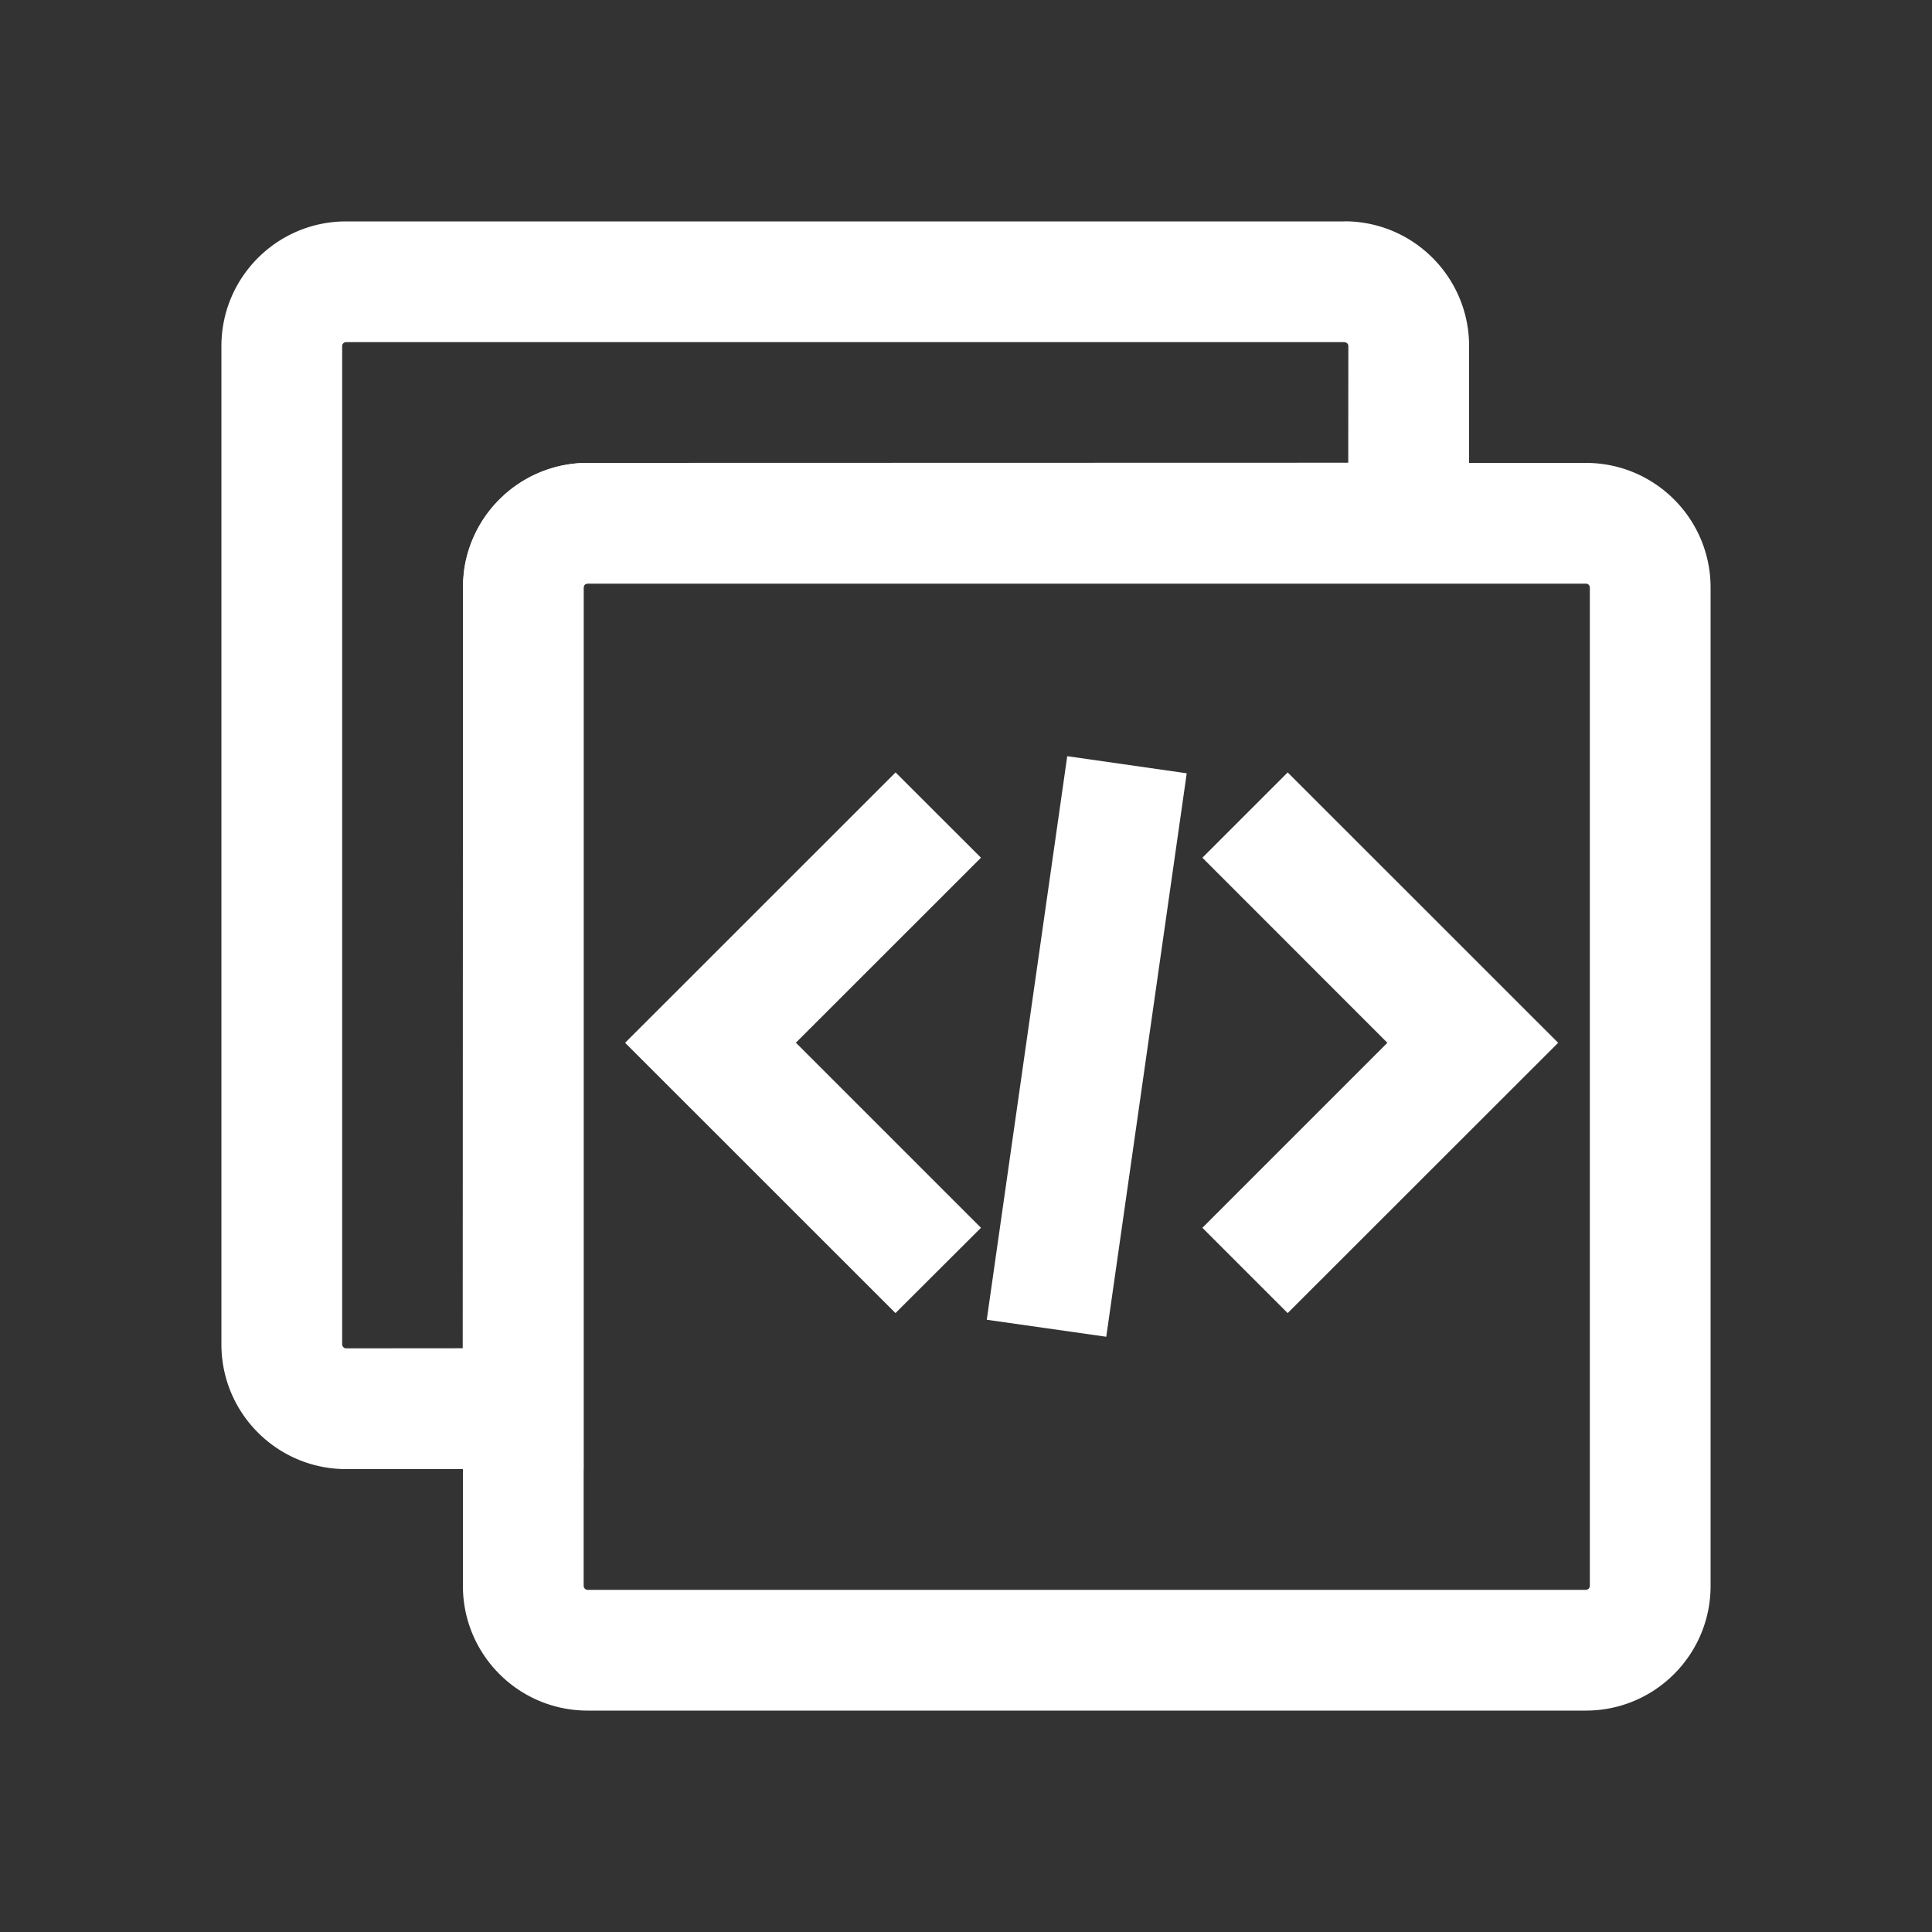 <?xml version="1.0" standalone="no"?><!DOCTYPE svg PUBLIC "-//W3C//DTD SVG 1.1//EN" "http://www.w3.org/Graphics/SVG/1.1/DTD/svg11.dtd"><svg t="1615177758224" class="icon" viewBox="0 0 1024 1024" version="1.1" xmlns="http://www.w3.org/2000/svg" p-id="4276" xmlns:xlink="http://www.w3.org/1999/xlink" width="48" height="48"><rect x="0" y="0" width="1024" height="1024" fill="#333333" stroke="none"/><defs><style type="text/css"></style></defs><path d="M712.55 117.35H183.45c-36.506 0-66.099 29.594-66.099 66.099v529.101c0 36.506 29.594 66.099 66.099 66.099h125.85V311.398l0.307-2.662c-0.102 1.331 0.819 0.512 1.843 0.512h467.149l0.051-125.798c0-36.557-29.594-66.15-66.099-66.15z m0 64l1.024 0.256c0.666 0.41 1.075 1.075 1.075 1.843l-0.051 61.798-403.149 0.102c-32.87 0-60.621 24.115-65.382 56.371l-0.666 7.424-0.154 405.453-61.798 0.051a2.15 2.15 0 0 1-2.099-2.099V183.45c0-1.178 0.922-2.099 2.099-2.099h529.101z" fill="#ffffff" p-id="4277"></path><path d="M840.55 245.35H311.45c-36.506 0-66.099 29.594-66.099 66.099v529.101c0 36.506 29.594 66.099 66.099 66.099h529.101c36.506 0 66.099-29.594 66.099-66.099V311.45c0-36.506-29.594-66.099-66.099-66.099zM311.45 309.35h529.101c1.178 0 2.099 0.922 2.099 2.099v529.101a2.15 2.15 0 0 1-2.099 2.099H311.45a2.15 2.15 0 0 1-2.099-2.099V311.45c0-1.178 0.922-2.099 2.099-2.099z" fill="#ffffff" p-id="4278"></path><path d="M565.658 400.794l63.334 9.062-42.65 298.65-63.334-9.011zM682.496 695.962l-45.21-45.21 98.048-98.048-98.048-98.099 45.21-45.21 143.36 143.309zM474.624 695.962l45.312-45.21-98.099-98.099 98.099-98.048-45.261-45.21-143.36 143.309z" fill="#ffffff" p-id="4279"></path></svg>
